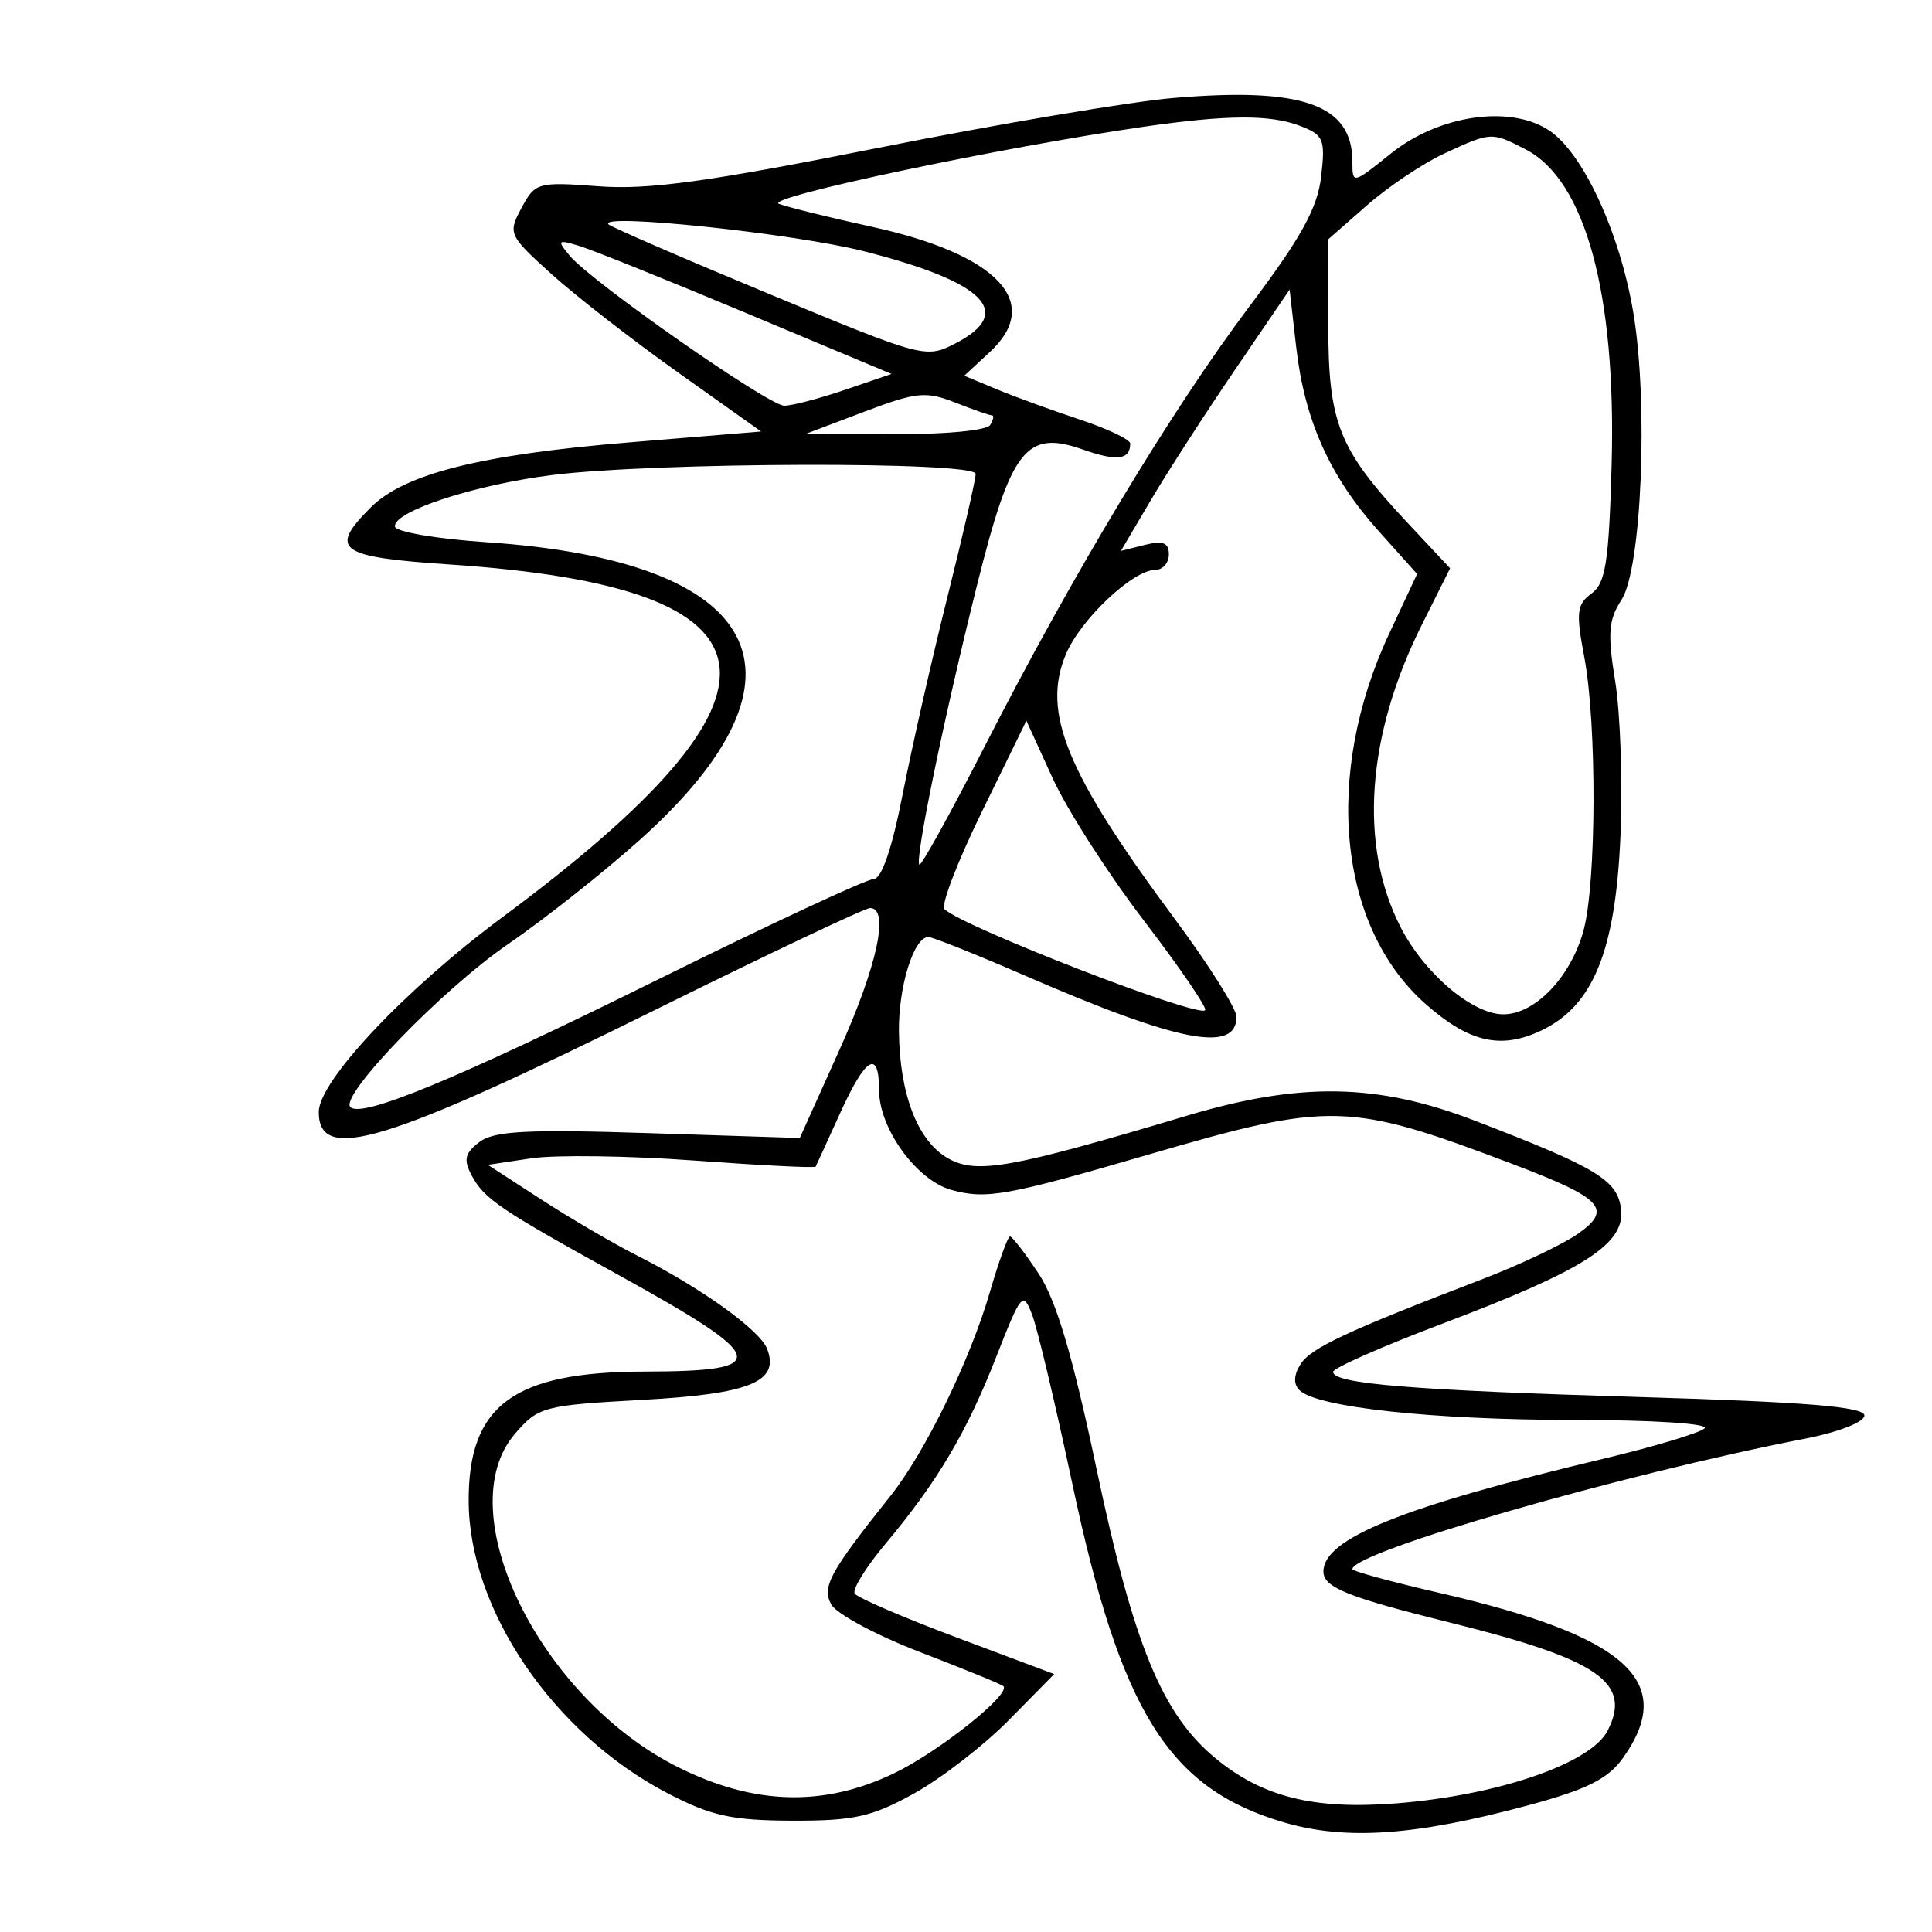 <svg xmlns="http://www.w3.org/2000/svg" width="200" height="200" viewBox="0 0 200 200" version="1.1">
	<path d="M 121.409 10.149 C 116.959 10.530, 103.234 12.852, 90.909 15.308 C 73.291 18.819, 67.105 19.669, 61.974 19.285 C 55.675 18.813, 55.397 18.891, 53.988 21.523 C 52.567 24.179, 52.648 24.357, 57.094 28.375 C 59.605 30.644, 65.513 35.238, 70.225 38.584 L 78.790 44.669 65.145 45.796 C 49.737 47.068, 41.859 49.050, 38.380 52.529 C 33.987 56.922, 35.011 57.661, 46.563 58.435 C 82.033 60.811, 83.633 71.491, 52.030 94.934 C 41.943 102.417, 33 111.899, 33 115.112 C 33 120.458, 39.832 118.381, 67.900 104.503 C 79.583 98.726, 89.560 94, 90.071 94 C 92.107 94, 90.823 99.961, 86.913 108.652 L 82.796 117.805 67.148 117.300 C 54.530 116.893, 51.137 117.073, 49.623 118.227 C 48.113 119.379, 47.959 120.054, 48.833 121.688 C 50.132 124.114, 51.709 125.184, 64.033 131.990 C 79.708 140.648, 80.060 141.958, 66.718 141.985 C 53.177 142.011, 48.491 145.457, 48.516 155.368 C 48.544 166.629, 57.267 179.458, 69.089 185.627 C 73.602 187.981, 75.745 188.454, 82 188.475 C 88.400 188.496, 90.253 188.083, 94.630 185.656 C 97.451 184.093, 101.868 180.673, 104.444 178.056 L 109.130 173.300 99.041 169.515 C 93.492 167.434, 88.737 165.384, 88.476 164.960 C 88.214 164.537, 89.637 162.235, 91.638 159.845 C 97.042 153.392, 100.062 148.301, 103.116 140.500 C 105.719 133.849, 105.905 133.630, 106.851 136.114 C 107.399 137.551, 109.270 145.426, 111.009 153.614 C 116.029 177.245, 120.982 185.161, 132.931 188.658 C 139.346 190.535, 146.552 190.029, 158.216 186.881 C 164.283 185.244, 166.468 184.152, 168.012 181.983 C 173.645 174.073, 168.416 169.363, 149.052 164.905 C 144.073 163.759, 140 162.648, 140 162.436 C 140 160.659, 167.876 152.620, 186.750 148.954 C 190.313 148.262, 193 147.219, 193 146.527 C 193 145.632, 186.959 145.134, 169.913 144.626 C 146.134 143.917, 138 143.252, 138 142.017 C 138 141.626, 143.063 139.390, 149.250 137.050 C 164.014 131.465, 168.224 128.776, 167.811 125.195 C 167.462 122.168, 165.361 120.893, 152.674 116.011 C 142.583 112.128, 134.604 111.991, 122.863 115.499 C 104.663 120.937, 101.113 121.573, 98.173 119.928 C 95.019 118.163, 93.135 113.328, 93.056 106.797 C 93 102.126, 94.598 97, 96.110 97 C 96.545 97, 101.085 98.816, 106.200 101.035 C 121.997 107.888, 128 109.051, 128 105.258 C 128 104.418, 125.120 99.853, 121.601 95.115 C 110.393 80.026, 107.817 73.767, 110.335 67.740 C 111.841 64.137, 117.272 59, 119.577 59 C 120.360 59, 121 58.276, 121 57.392 C 121 56.178, 120.390 55.936, 118.517 56.406 L 116.035 57.029 119.127 51.785 C 120.828 48.900, 124.758 42.814, 127.860 38.260 L 133.500 29.979 134.185 35.948 C 135.054 43.523, 137.648 49.310, 142.706 54.959 L 146.699 59.419 143.814 65.583 C 136.960 80.231, 138.525 95.986, 147.629 103.979 C 152.123 107.925, 155.390 108.661, 159.568 106.669 C 164.937 104.108, 167.245 98.421, 167.750 86.500 C 167.983 81, 167.738 73.816, 167.205 70.535 C 166.400 65.585, 166.510 64.151, 167.849 62.108 C 169.949 58.902, 170.656 41.652, 169.070 32.301 C 167.662 24, 163.849 15.787, 160.336 13.484 C 156.282 10.828, 148.935 11.914, 143.971 15.903 C 140.036 19.065, 140 19.073, 140 16.738 C 140 10.822, 134.849 8.996, 121.409 10.149 M 118.500 13.105 C 103.745 15.224, 78.911 20.471, 80.645 21.104 C 81.665 21.477, 85.973 22.541, 90.217 23.468 C 103.283 26.324, 108.001 31.314, 102.477 36.434 L 99.819 38.897 103.159 40.289 C 104.997 41.055, 108.862 42.464, 111.750 43.421 C 114.638 44.378, 117 45.500, 117 45.914 C 117 47.604, 115.630 47.781, 112.122 46.543 C 106.219 44.460, 104.667 46.449, 101.130 60.622 C 97.710 74.328, 94.680 89.014, 95.172 89.505 C 95.358 89.691, 98.422 84.141, 101.981 77.172 C 111.022 59.470, 121.292 42.415, 129.389 31.654 C 134.705 24.590, 136.389 21.535, 136.766 18.274 C 137.213 14.407, 137.026 13.960, 134.562 13.024 C 131.482 11.852, 127.071 11.875, 118.500 13.105 M 149.500 15.897 C 147.300 16.917, 143.702 19.329, 141.505 21.257 L 137.509 24.763 137.506 33.632 C 137.502 43.810, 138.572 46.490, 145.664 54.072 L 150.115 58.830 147.195 64.665 C 141.460 76.128, 140.654 87.480, 144.974 95.948 C 147.427 100.756, 152.419 105, 155.622 105 C 158.899 105, 162.582 101.169, 163.912 96.378 C 165.268 91.493, 165.319 74.956, 163.999 67.997 C 163.129 63.406, 163.226 62.555, 164.749 61.443 C 166.214 60.374, 166.555 58.190, 166.834 48.086 C 167.321 30.430, 164.115 18.662, 157.947 15.473 C 154.405 13.641, 154.365 13.643, 149.500 15.897 M 63 23.230 C 63.275 23.509, 70.769 26.756, 79.653 30.445 C 95.567 37.053, 95.851 37.129, 98.903 35.550 C 105.092 32.350, 101.975 29.202, 89.456 26.013 C 82.211 24.168, 61.811 22.021, 63 23.230 M 58.966 26.459 C 61.220 29.175, 79.560 42, 81.190 42 C 81.989 42, 84.815 41.260, 87.469 40.356 L 92.293 38.712 77.397 32.473 C 69.204 29.041, 61.379 25.891, 60.008 25.473 C 57.721 24.774, 57.635 24.856, 58.966 26.459 M 89.500 42.611 L 83.500 44.881 92.691 44.941 C 97.808 44.974, 102.156 44.557, 102.500 44 C 102.840 43.450, 102.921 43, 102.681 43 C 102.441 43, 100.727 42.402, 98.872 41.670 C 95.859 40.482, 94.862 40.582, 89.500 42.611 M 57.168 49.177 C 49.137 50.184, 40.749 52.925, 40.880 54.500 C 40.925 55.050, 45.162 55.781, 50.295 56.125 C 79.152 58.057, 85.270 69.842, 66.275 86.909 C 62.549 90.257, 56.386 95.135, 52.580 97.748 C 45.763 102.429, 35.110 113.443, 36.274 114.607 C 37.444 115.777, 47.289 111.694, 68.063 101.422 C 79.656 95.690, 89.723 91, 90.434 91 C 91.262 91, 92.342 87.853, 93.438 82.250 C 94.380 77.438, 96.466 68.239, 98.075 61.808 C 99.684 55.378, 101 49.641, 101 49.058 C 101 47.745, 67.878 47.835, 57.168 49.177 M 101.647 84.025 C 99.115 89.205, 97.371 93.748, 97.772 94.122 C 99.788 95.999, 123.966 105.367, 124.756 104.577 C 124.992 104.341, 122.146 100.178, 118.432 95.324 C 114.718 90.471, 110.458 83.824, 108.965 80.554 L 106.251 74.607 101.647 84.025 M 86.960 115.250 C 85.651 118.138, 84.514 120.623, 84.434 120.772 C 84.354 120.922, 78.711 120.637, 71.894 120.139 C 65.077 119.641, 57.475 119.537, 55 119.908 L 50.500 120.583 56 124.152 C 59.025 126.116, 63.525 128.746, 66 129.998 C 72.627 133.349, 78.668 137.692, 79.416 139.643 C 80.723 143.048, 77.637 144.304, 66.461 144.917 C 56.260 145.476, 55.724 145.619, 53.304 148.432 C 46.409 156.449, 55.868 175.781, 70.189 182.936 C 78.045 186.862, 85.205 187.074, 92.500 183.597 C 97.126 181.393, 104.710 175.356, 103.867 174.549 C 103.665 174.357, 99.785 172.771, 95.245 171.025 C 90.705 169.279, 86.564 167.054, 86.042 166.079 C 85.068 164.258, 85.891 162.753, 92.177 154.861 C 95.765 150.358, 100.425 140.801, 102.472 133.750 C 103.391 130.588, 104.329 128, 104.557 128 C 104.785 128, 106.117 129.731, 107.517 131.847 C 109.344 134.607, 111.035 140.307, 113.508 152.039 C 117.351 170.269, 120.300 177.450, 125.814 182.004 C 130.679 186.023, 135.976 187.351, 144.500 186.687 C 155.012 185.870, 164.657 182.565, 166.407 179.181 C 168.982 174.200, 165.505 171.792, 150.278 168.013 C 139.499 165.337, 137 164.333, 137 162.680 C 137 159.266, 145.195 155.967, 166 151.004 C 171.225 149.758, 175.928 148.347, 176.450 147.869 C 176.992 147.373, 171.196 146.997, 162.950 146.992 C 148.316 146.985, 136.307 145.684, 134.522 143.914 C 133.886 143.283, 133.923 142.345, 134.629 141.227 C 135.690 139.544, 139.387 137.815, 153.500 132.400 C 157.350 130.922, 161.776 128.820, 163.335 127.728 C 166.988 125.170, 165.924 124.039, 156.500 120.468 C 139.634 114.076, 137.739 114.026, 119 119.490 C 104.217 123.800, 102.125 124.177, 98.500 123.184 C 94.897 122.197, 91 116.829, 91 112.852 C 91 108.573, 89.617 109.394, 86.960 115.250" stroke="none" fill="black" fill-rule="evenodd"/>
</svg>